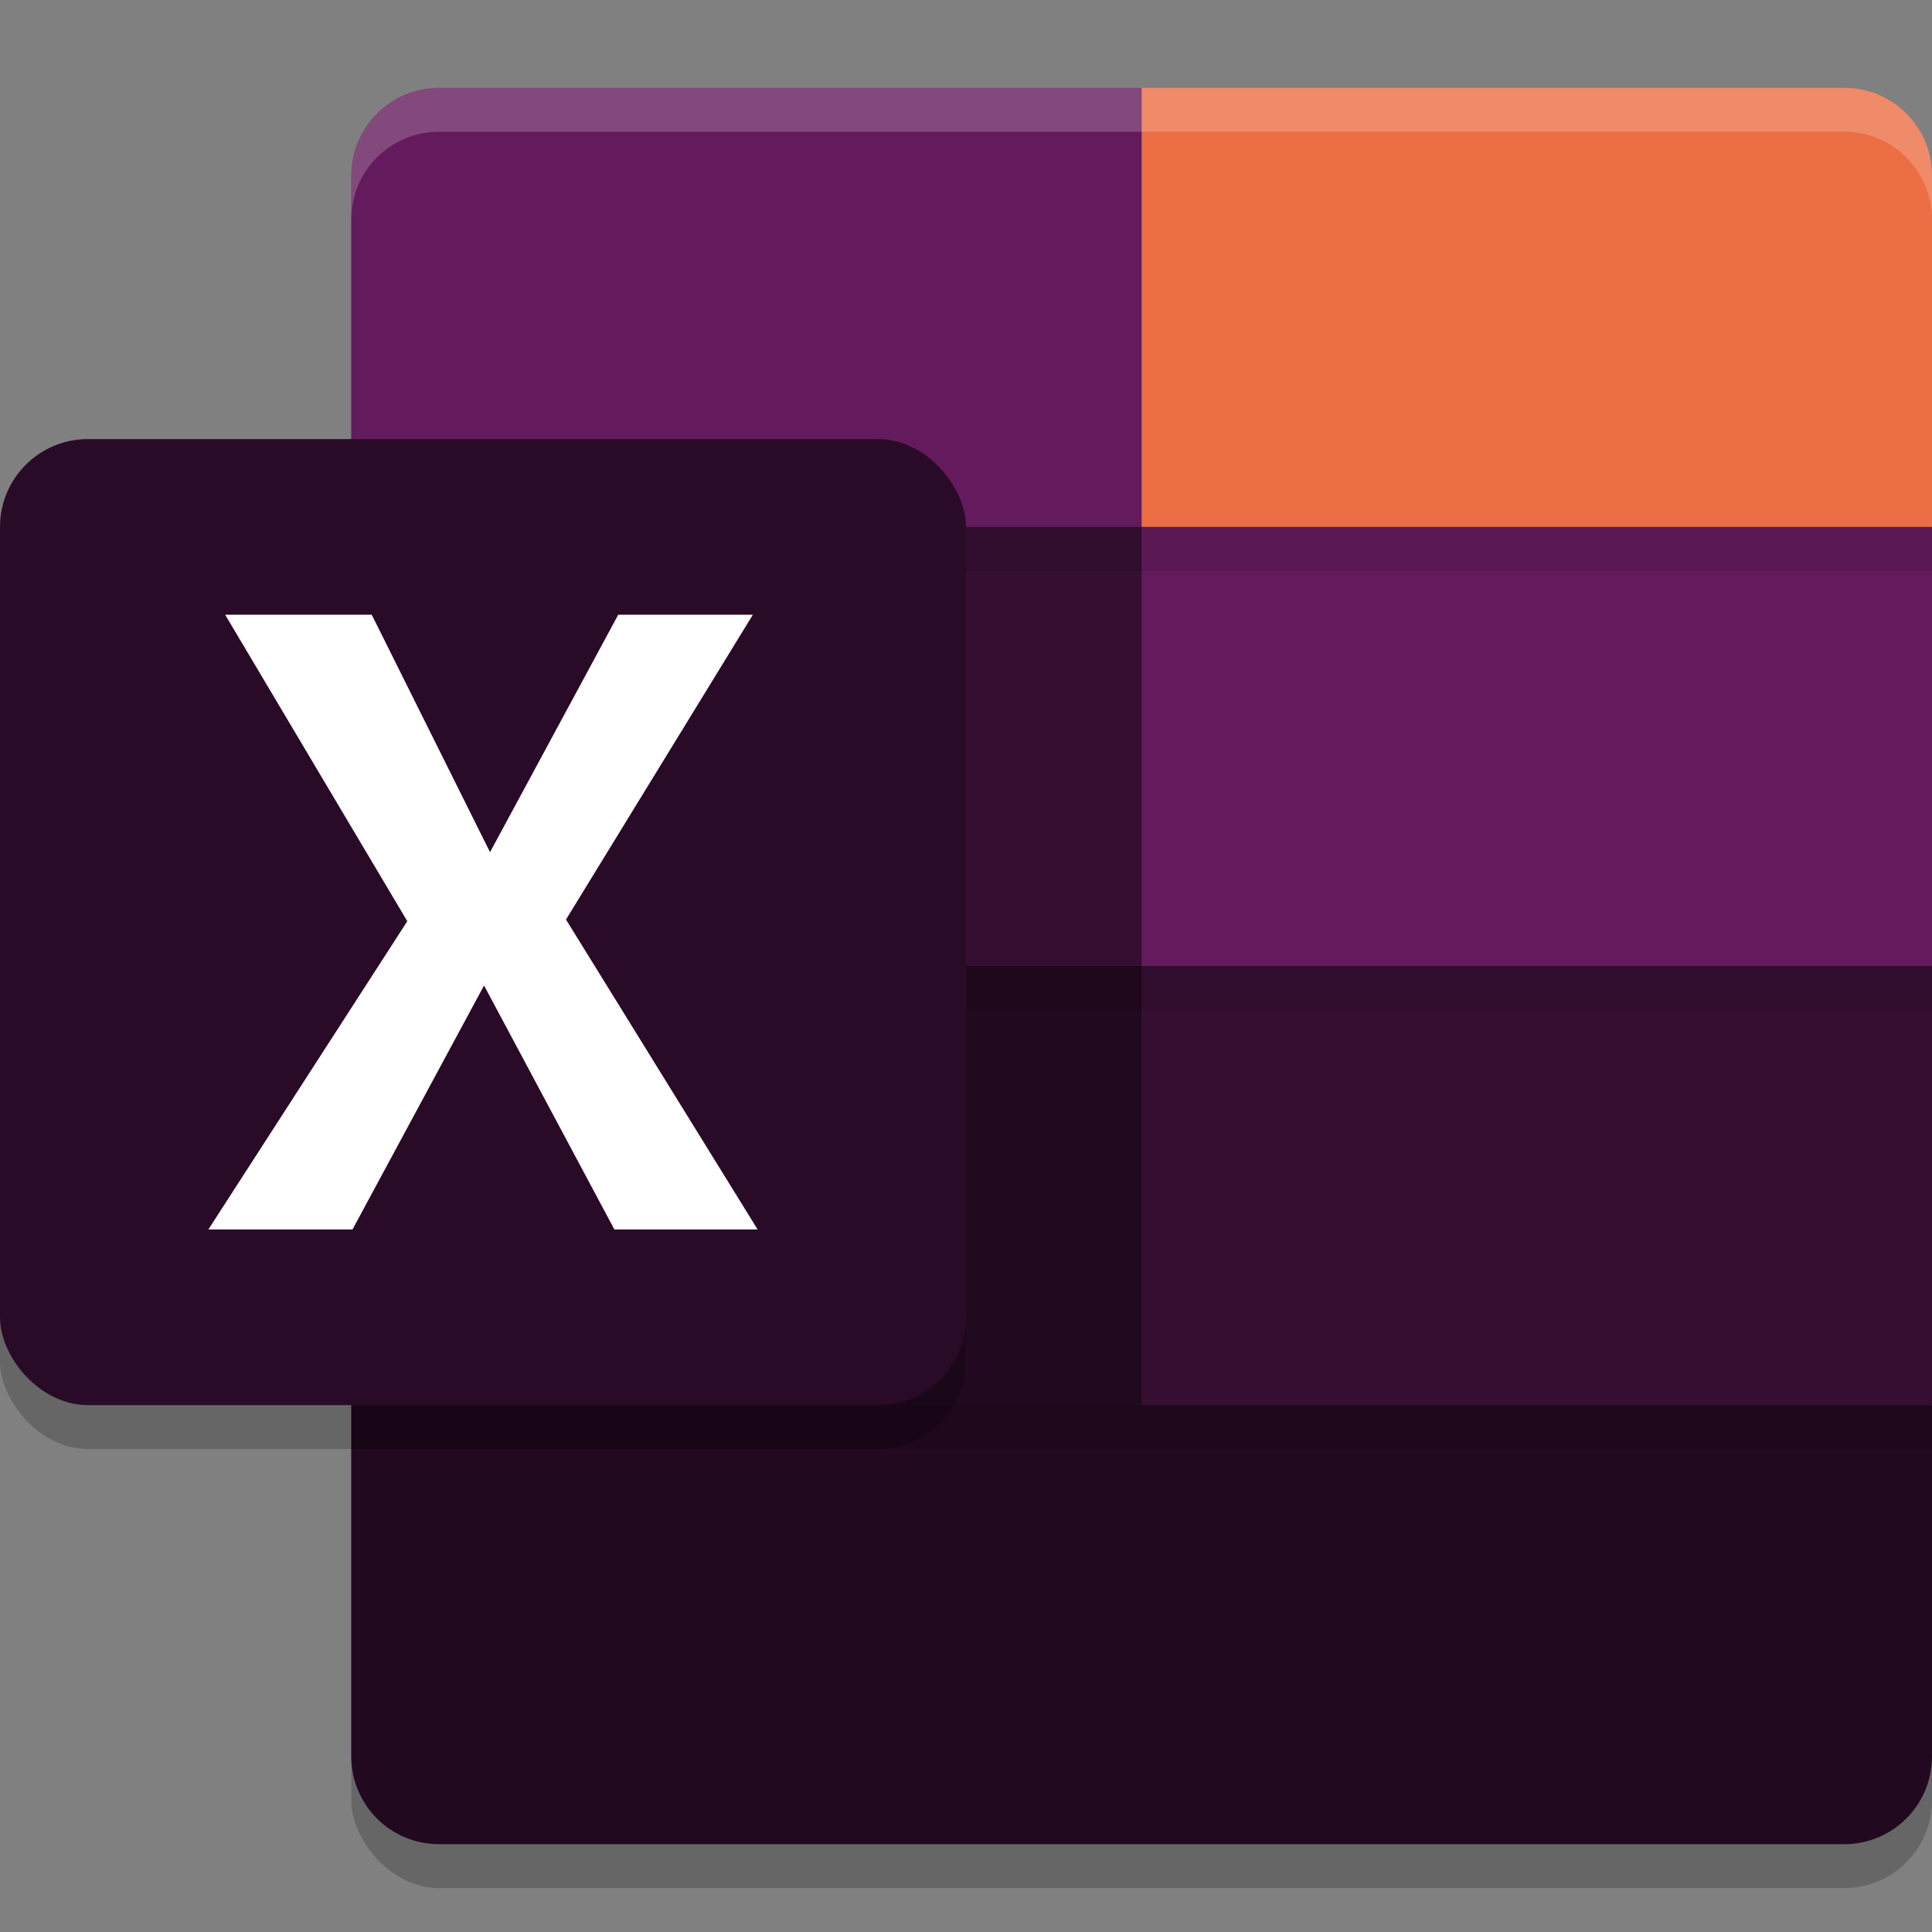 <svg xmlns="http://www.w3.org/2000/svg" width="22" height="22" version="1.1">
 <rect width="100%" height="100%" fill="#808080" stroke="none"/>
 <g transform="translate(-1,-1)">
  <rect style="opacity:0.2" width="18" height="20" x="5" y="2.5" rx="1" ry="1"/>
  <path style="fill:#21091f" d="M 23,17 V 21 C 23,21.554 22.554,22 22,22 H 6 C 5.446,22 5,21.554 5,21 V 11.5 H 13.5 L 14,12 Z"/>
  <path style="fill:#641b5d" d="M 6,2 H 14 L 23,7 V 12.5 H 14.5 L 14,12 5,7 V 3 C 5,2.446 5.446,2 6,2 Z"/>
  <path style="fill:#eb6e44" d="M 14,2 H 22 C 22.554,2 23,2.446 23,3 V 7 H 14 Z"/>
  <path style="fill:#350e31" d="M 14,12 H 23 V 17 H 14 Z M 5,7 H 14 V 12 H 5 Z"/>
  <path style="opacity:0.1" d="M 5,17 H 23 V 17.5 H 5 Z M 5,12 H 23 V 12.5 H 5 Z M 5,7 H 23 V 7.5 H 5 Z"/>
  <path style="opacity:0.2;fill:#ffffff" d="M 6,2 C 5.446,2 5,2.446 5,3 V 3.5 C 5,2.946 5.446,2.5 6,2.5 H 22 C 22.554,2.5 23,2.946 23,3.5 V 3 C 23,2.446 22.554,2 22,2 Z"/>
  <rect style="opacity:0.2" width="11" height="11" x="1" y="6.5" rx="1" ry="1"/>
  <rect style="fill:#2a0b27" width="11" height="11" x="1" y="6" rx="1" ry="1"/>
  <path style="fill:#ffffff" d="M 3.373,15 5.638,11.49 3.564,8 H 5.233 L 6.58,10.704 8.04,8 H 9.573 L 7.445,11.471 9.627,15 H 7.996 L 6.512,12.222 5.014,15 Z"/>
 </g>
</svg>
